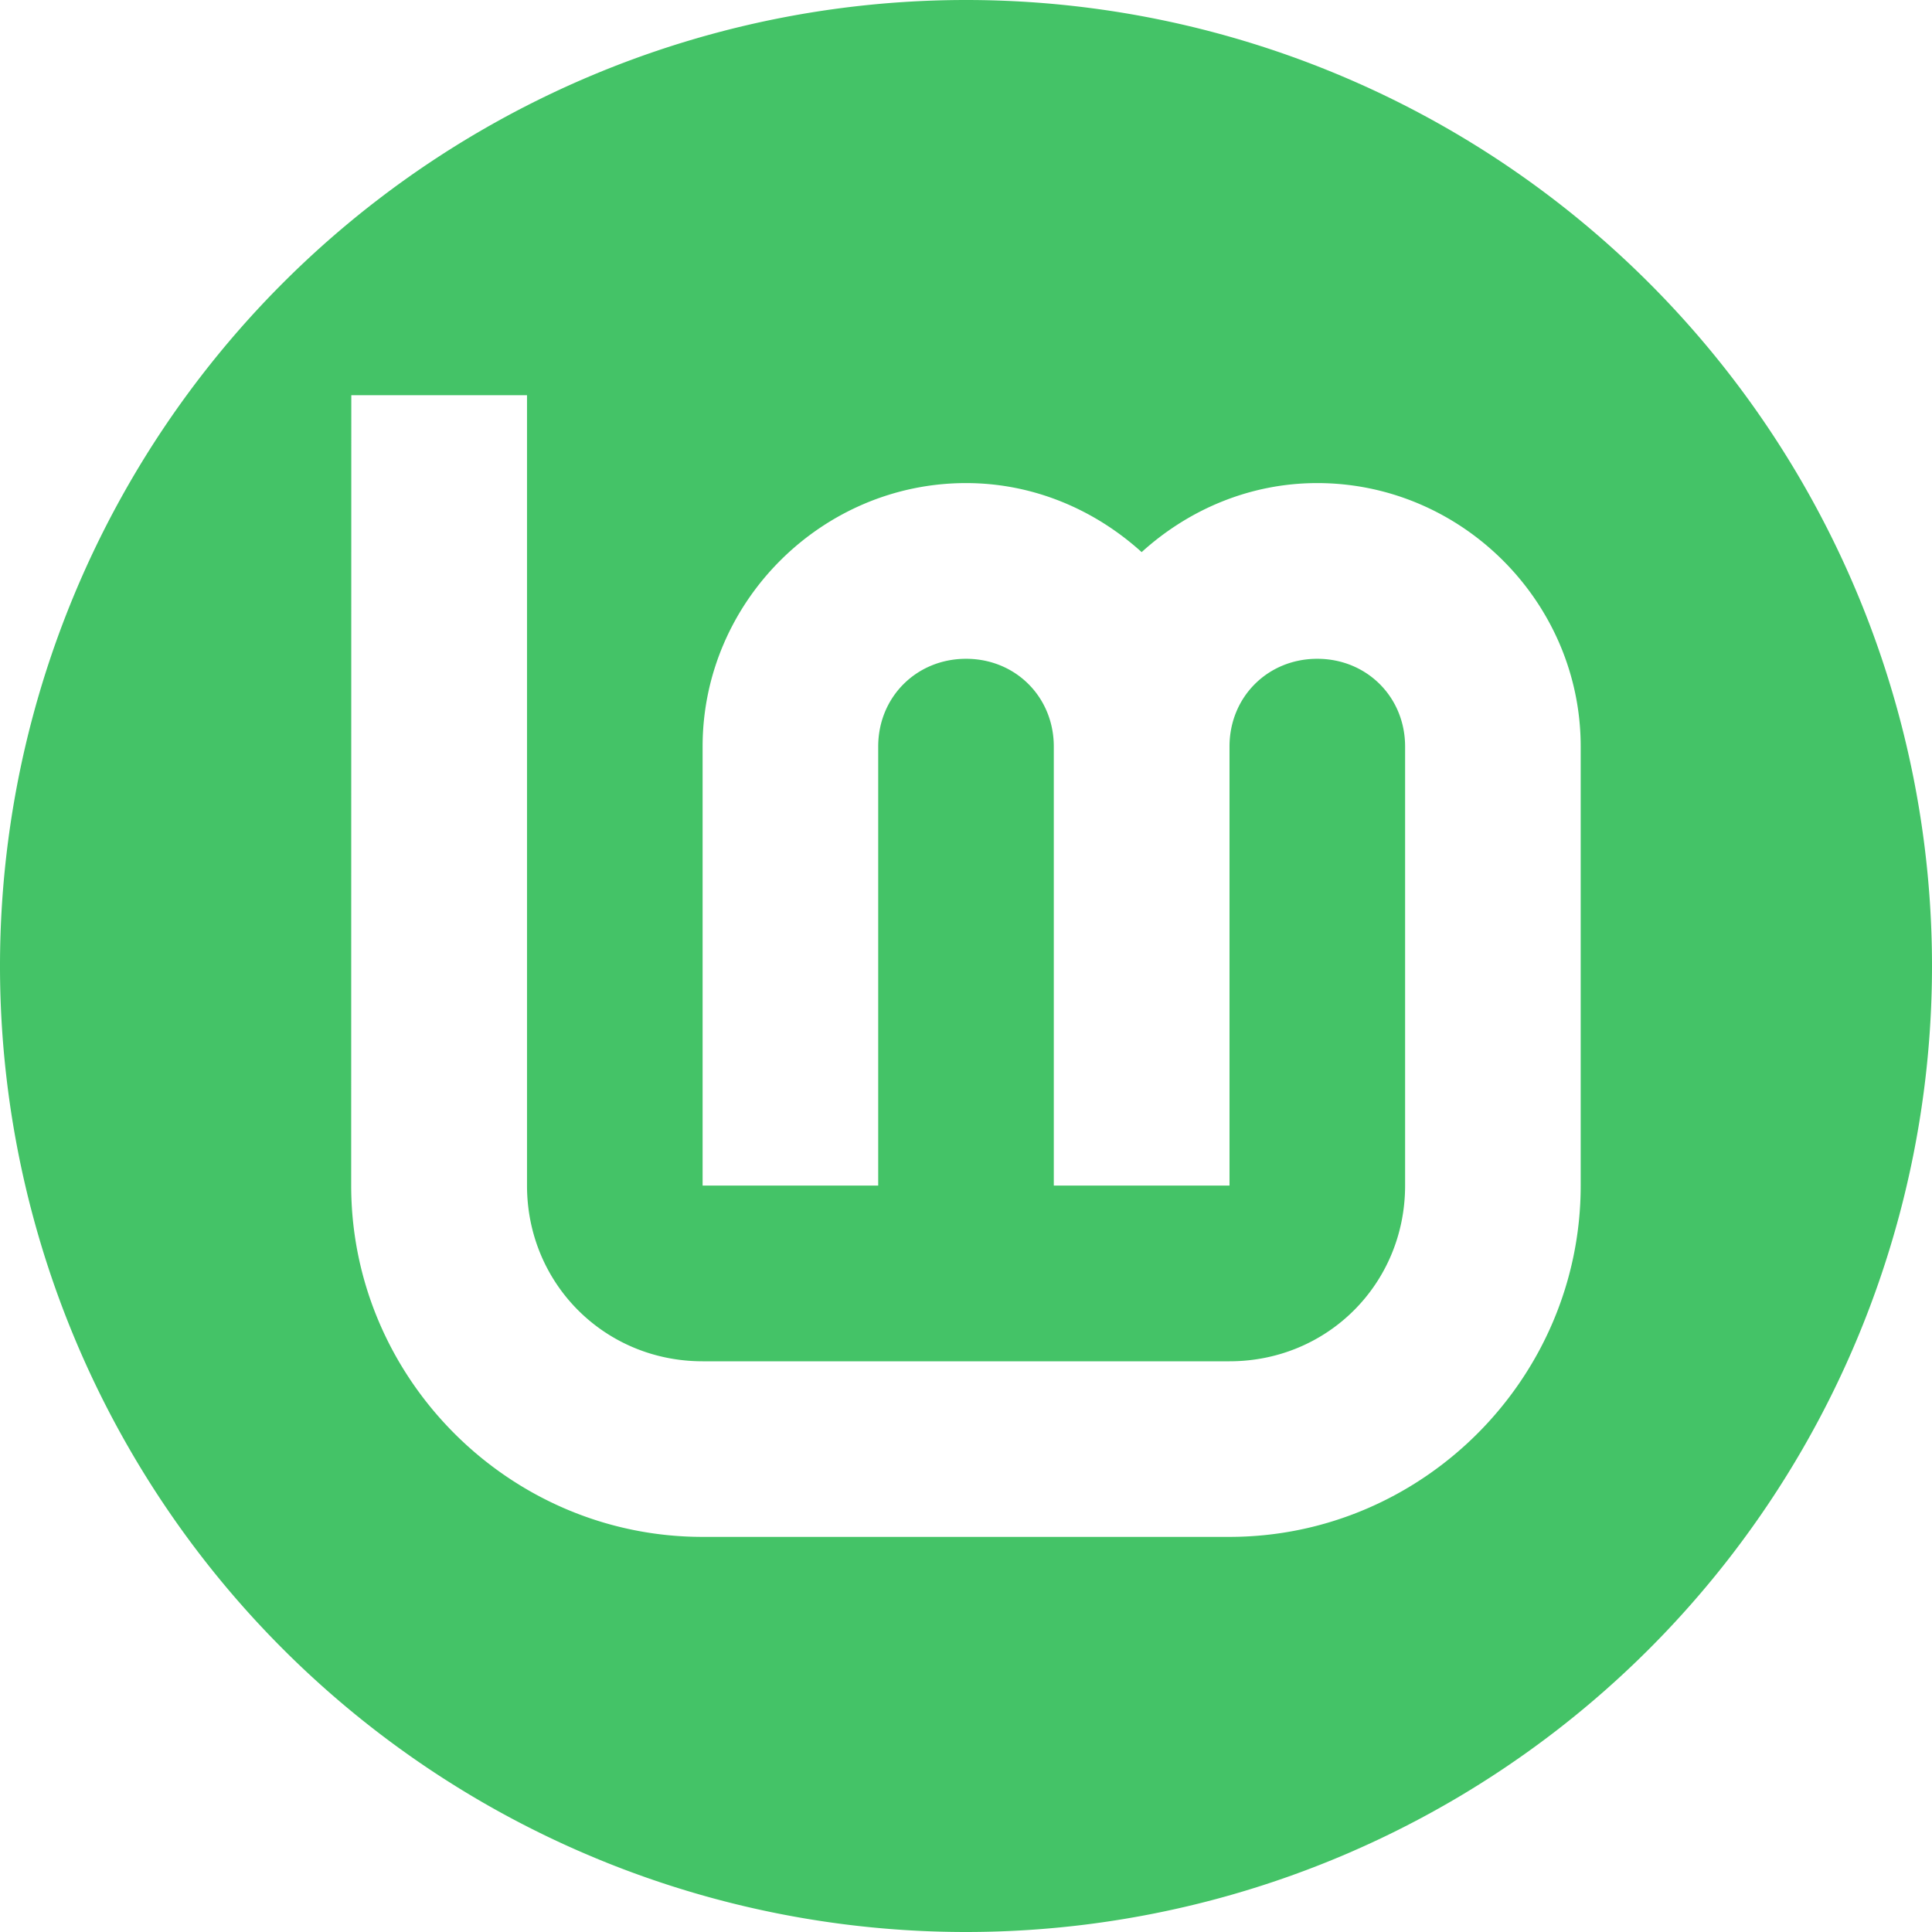 <?xml version="1.0" encoding="UTF-8" standalone="no"?>
<svg
   width="64"
   height="64"
   version="1.1"
   viewBox="0 0 16.933 16.933"
   id="svg17"
   sodipodi:docname="linuxmint-logo-badge.svg"
   inkscape:version="1.2.2 (b0a8486541, 2022-12-01)"
   xmlns:inkscape="http://www.inkscape.org/namespaces/inkscape"
   xmlns:sodipodi="http://sodipodi.sourceforge.net/DTD/sodipodi-0.dtd"
   xmlns="http://www.w3.org/2000/svg"
   xmlns:svg="http://www.w3.org/2000/svg">
  <sodipodi:namedview
     id="namedview19"
     pagecolor="#505050"
     bordercolor="#eeeeee"
     borderopacity="1"
     inkscape:showpageshadow="0"
     inkscape:pageopacity="0"
     inkscape:pagecheckerboard="0"
     inkscape:deskcolor="#505050"
     showgrid="false"
     inkscape:zoom="15.921875"
     inkscape:cx="27.823356"
     inkscape:cy="32.031403"
     inkscape:window-width="1920"
     inkscape:window-height="1001"
     inkscape:window-x="0"
     inkscape:window-y="0"
     inkscape:window-maximized="1"
     inkscape:current-layer="svg17" />
  <defs
     id="defs7">
    <linearGradient
       id="linearGradient830"
       x1="263.23"
       x2="262.87"
       y1="291.69"
       y2="375.27"
       gradientTransform="matrix(.203 0 0 .203 -45.043 -59.295)"
       gradientUnits="userSpaceOnUse">
      <stop
         stop-color="#8fbcbb"
         offset="0"
         id="stop2" />
      <stop
         stop-color="#97b67c"
         offset="1"
         id="stop4" />
    </linearGradient>
  </defs>
  <g
     stroke-linecap="round"
     stroke-linejoin="round"
     id="g15">
    <rect
       x=".926"
       y=".926"
       width="15.081"
       height="15.081"
       rx="3"
       ry="3"
       fill="none"
       stroke-width="1.227"
       id="rect9"
       style="fill:none" />
    <rect
       x=".012"
       y=".006"
       width="16.924"
       height="16.927"
       fill="none"
       opacity=".15"
       stroke-width="1.052"
       id="rect11" />
    <path
       d="m8.467 1.25e-6a8.467 8.467 0 0 0-8.467 8.467 8.467 8.467 0 0 0 8.467 8.466 8.467 8.467 0 0 0 8.466-8.466 8.467 8.467 0 0 0-8.466-8.467zm-5.388 3.464h1.54v6.927c0 0.859 0.68 1.54 1.539 1.54h4.618c0.859 0 1.539-0.68 1.539-1.54v-3.848c0-0.434-0.336-0.769-0.77-0.769s-0.769 0.335-0.769 0.769v3.848h-1.54v-3.848c2e-6 -0.434-0.335-0.769-0.769-0.769s-0.77 0.335-0.77 0.769v3.848h-1.539v-3.848c0-1.266 1.043-2.309 2.309-2.309 0.592 2.1e-6 1.129 0.234 1.539 0.605 0.41-0.372 0.948-0.605 1.539-0.605 1.266 2.1e-6 2.309 1.043 2.309 2.309v3.848c-1e-6 1.691-1.387 3.079-3.079 3.079h-4.618c-1.691 0-3.079-1.388-3.079-3.079z"
       fill="url(#linearGradient830)"
       id="path13"
       style="fill:#44c367;fill-opacity:1" />
  </g>
</svg>
